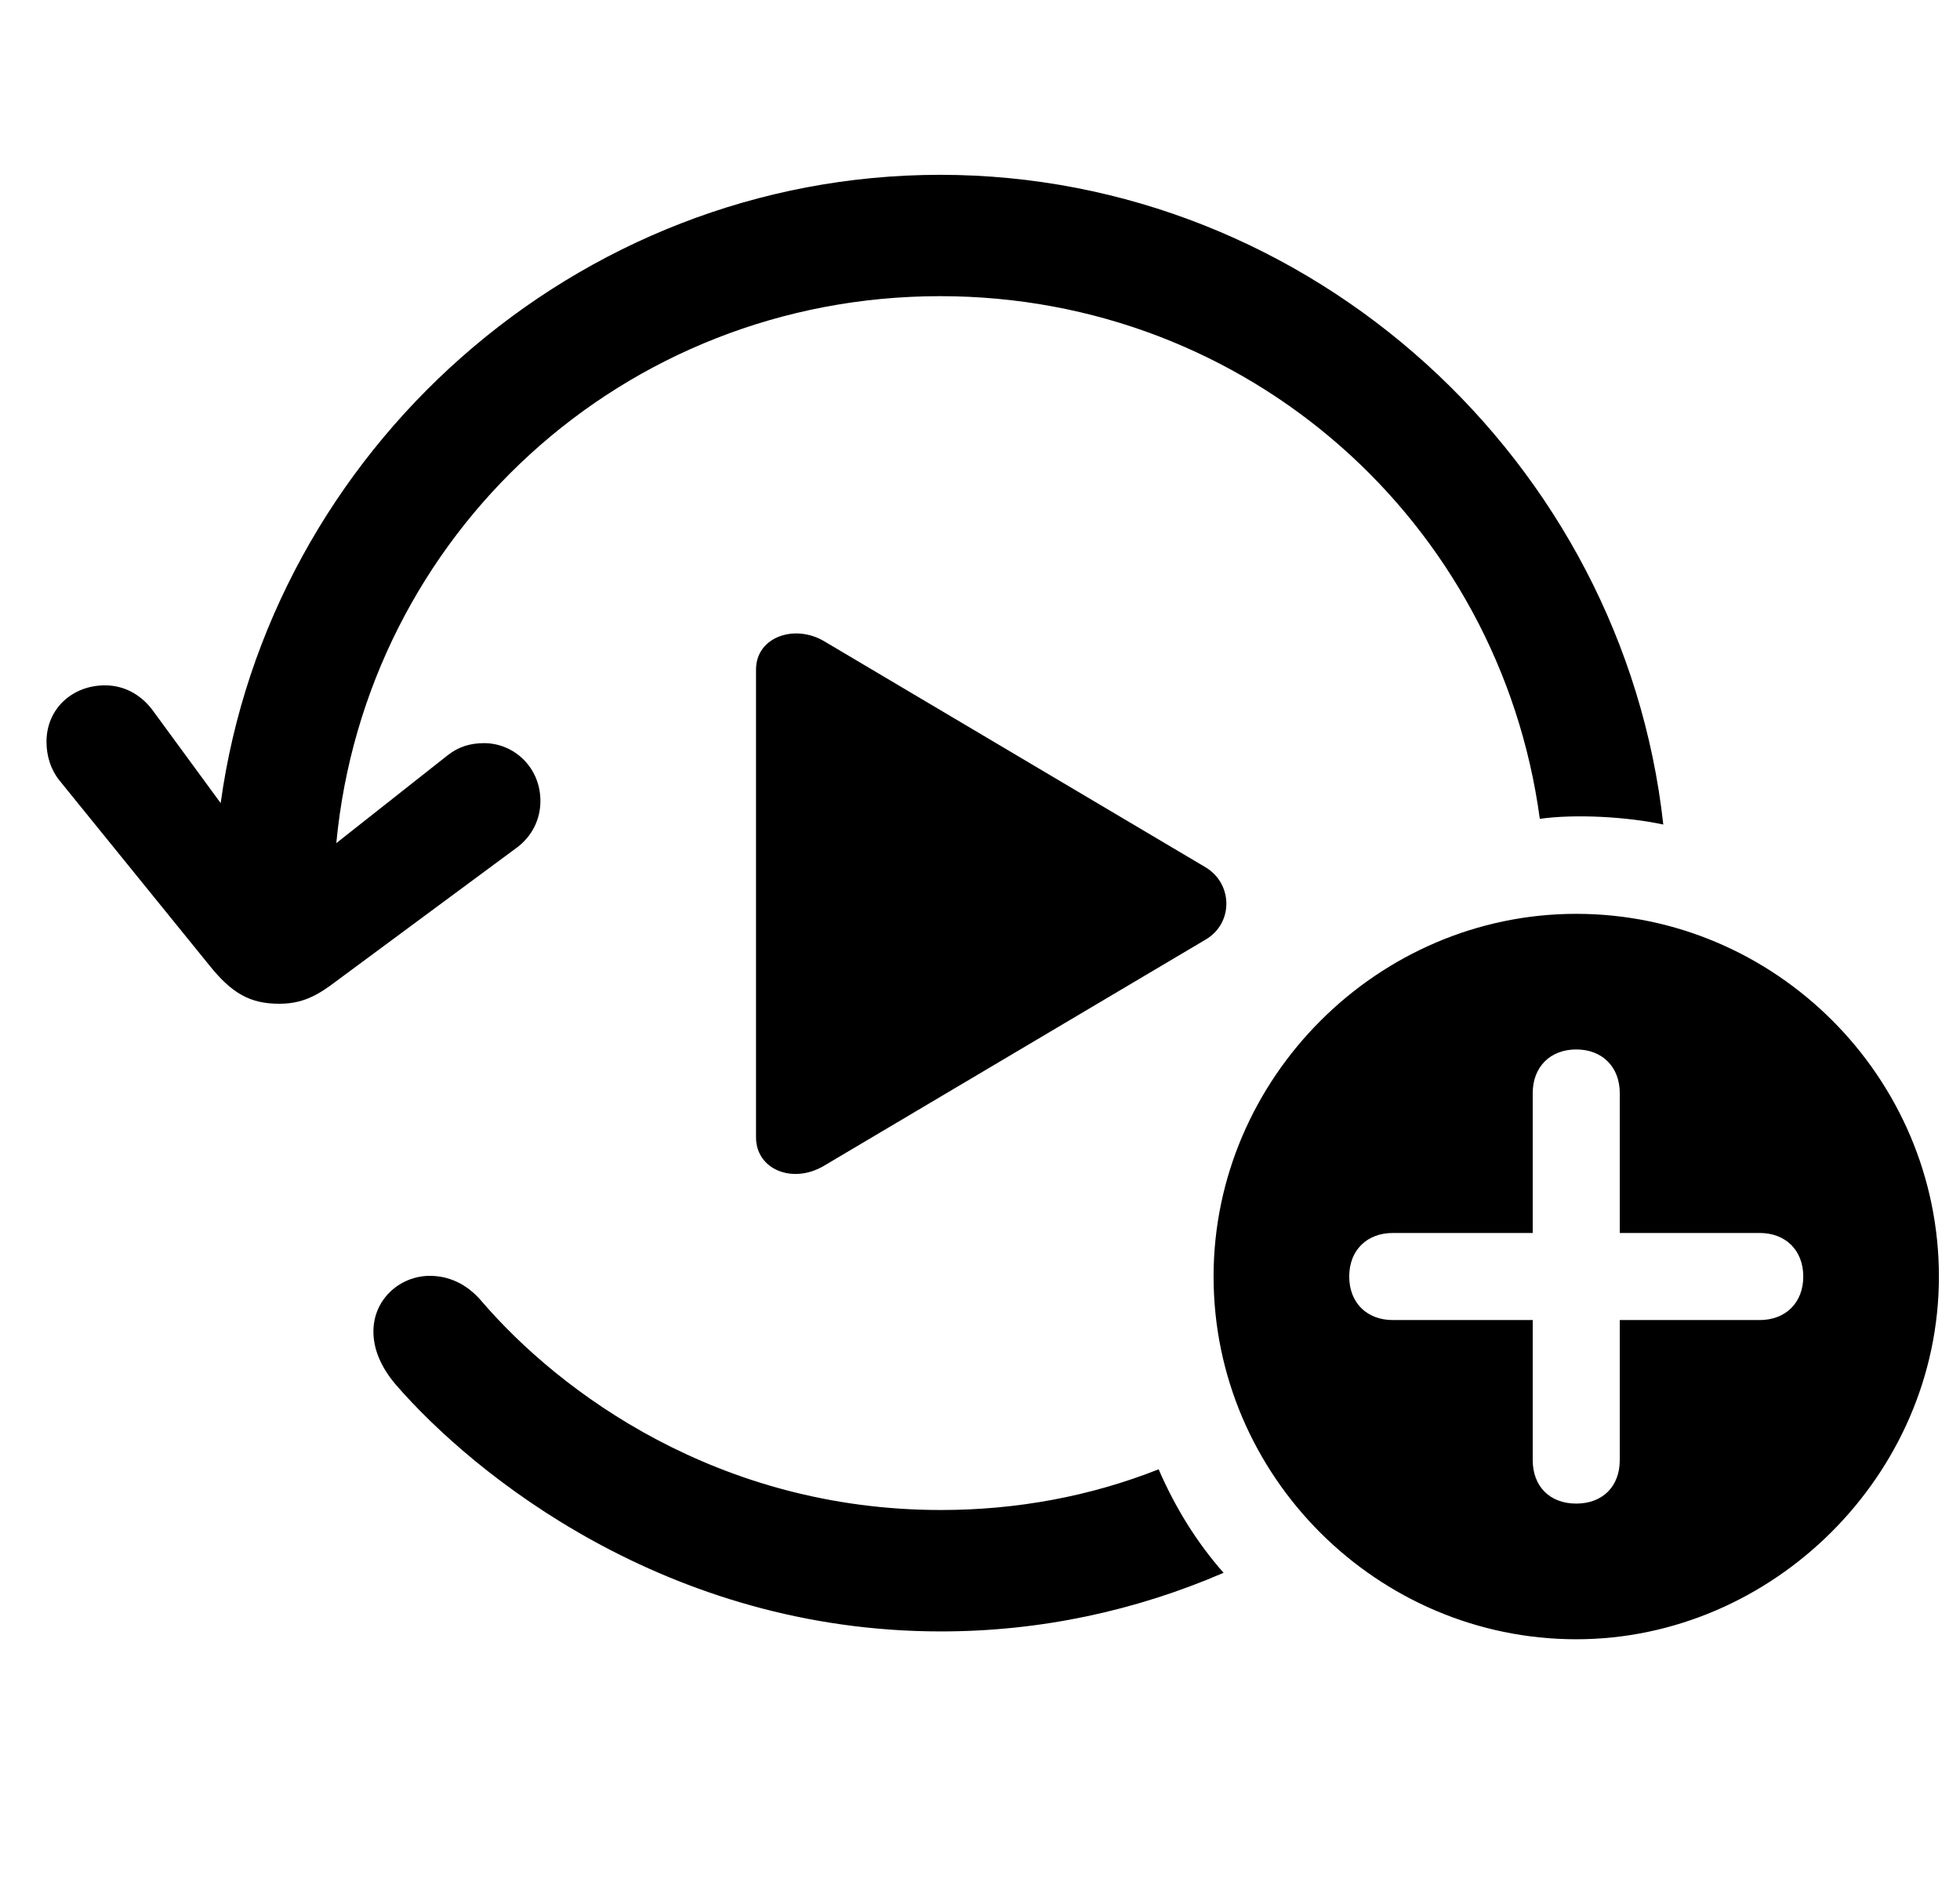 <svg width="29" height="28" viewBox="0 0 29 28" fill="none" xmlns="http://www.w3.org/2000/svg">
<path d="M0.688 10.972C0.688 11.183 0.751 11.384 0.878 11.543L3.096 14.278C3.434 14.701 3.708 14.848 4.131 14.848C4.405 14.848 4.617 14.774 4.881 14.584L7.637 12.546C7.87 12.377 7.996 12.123 7.996 11.849C7.996 11.352 7.606 10.993 7.162 10.993C6.961 10.993 6.782 11.046 6.623 11.173L4.976 12.472C5.409 7.909 9.222 4.381 13.911 4.381C18.474 4.381 22.192 7.73 22.783 12.113C23.301 12.039 24.072 12.081 24.61 12.197C24.019 6.832 19.404 2.586 13.911 2.586C8.514 2.586 3.983 6.673 3.265 11.88L2.282 10.539C2.113 10.296 1.86 10.138 1.554 10.138C1.068 10.138 0.688 10.486 0.688 10.972ZM11.186 16.824C11.186 17.299 11.725 17.521 12.19 17.246L17.84 13.898C18.252 13.655 18.242 13.074 17.84 12.831L12.19 9.483C11.757 9.229 11.186 9.42 11.186 9.905V16.824ZM23.322 24.249C26.227 24.249 28.688 21.819 28.688 18.883C28.688 15.936 26.269 13.518 23.322 13.518C20.386 13.518 17.956 15.947 17.956 18.883C17.956 21.841 20.386 24.249 23.322 24.249ZM23.322 22.242C22.931 22.242 22.678 21.988 22.678 21.598V19.527H20.608C20.227 19.527 19.963 19.274 19.963 18.883C19.963 18.492 20.227 18.239 20.608 18.239H22.678V16.169C22.678 15.789 22.931 15.524 23.322 15.524C23.713 15.524 23.966 15.789 23.966 16.169V18.239H26.036C26.417 18.239 26.681 18.492 26.681 18.883C26.681 19.274 26.417 19.527 26.036 19.527H23.966V21.598C23.966 21.988 23.713 22.242 23.322 22.242ZM13.922 24.133C15.4 24.133 16.805 23.826 18.104 23.266C17.703 22.812 17.386 22.295 17.143 21.735C16.129 22.136 15.041 22.337 13.922 22.337C10.626 22.337 8.282 20.594 7.13 19.253C6.898 18.978 6.623 18.873 6.359 18.873C5.926 18.873 5.525 19.211 5.525 19.697C5.525 19.939 5.62 20.203 5.852 20.478C7.004 21.809 9.866 24.133 13.922 24.133Z" fill="black"/>
</svg>
